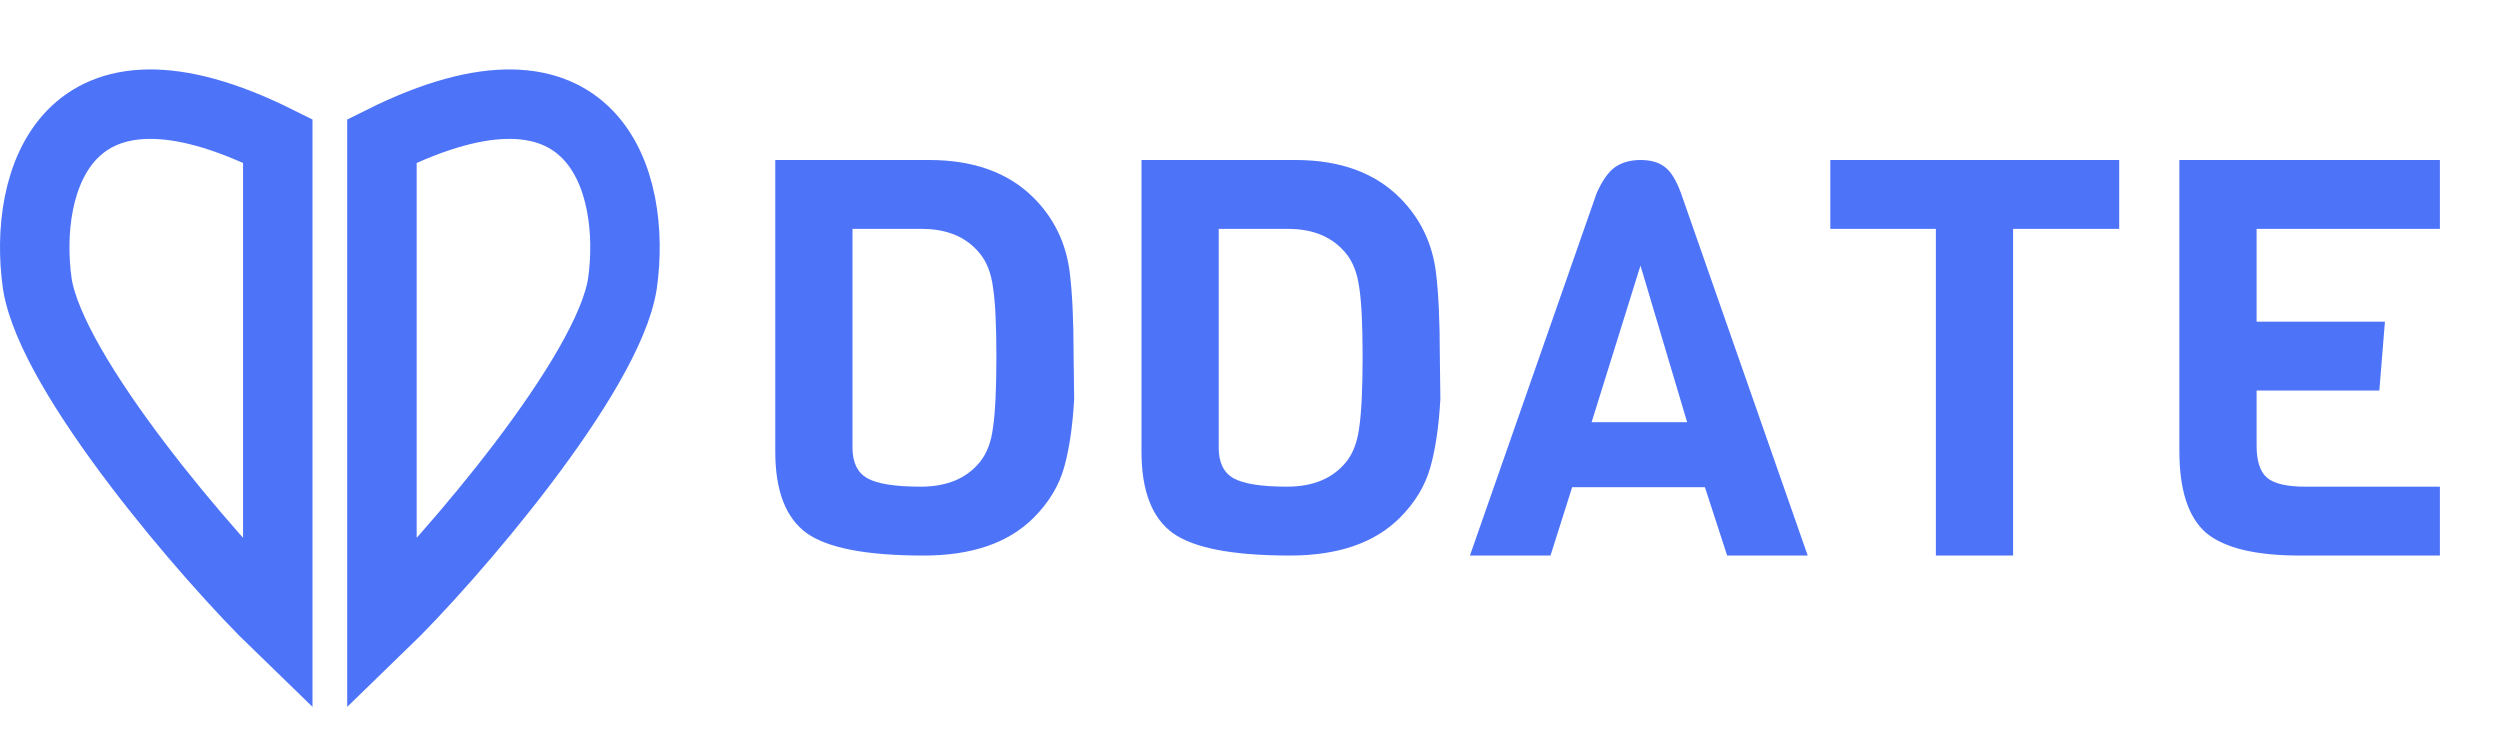 <svg width="72" height="21" viewBox="0 0 72 21" fill="none" xmlns="http://www.w3.org/2000/svg">
<path d="M30.92 10.256L30.936 11.488C30.893 12.267 30.797 12.923 30.648 13.456C30.499 13.989 30.205 14.475 29.768 14.912C29.043 15.637 27.987 16 26.6 16C24.968 16 23.848 15.787 23.24 15.36C22.632 14.923 22.328 14.139 22.328 13.008V4.608H26.76C28.04 4.608 29.043 4.971 29.768 5.696C30.355 6.283 30.701 6.997 30.808 7.84C30.883 8.437 30.92 9.243 30.92 10.256ZM28.216 13.312C28.419 13.067 28.547 12.731 28.6 12.304C28.664 11.867 28.696 11.189 28.696 10.272C28.696 9.355 28.664 8.693 28.6 8.288C28.547 7.872 28.419 7.541 28.216 7.296C27.832 6.827 27.277 6.592 26.552 6.592H24.552V12.896C24.552 13.323 24.696 13.616 24.984 13.776C25.272 13.936 25.784 14.016 26.52 14.016C27.267 14.016 27.832 13.781 28.216 13.312ZM41.467 10.256L41.483 11.488C41.44 12.267 41.344 12.923 41.195 13.456C41.045 13.989 40.752 14.475 40.315 14.912C39.59 15.637 38.533 16 37.147 16C35.515 16 34.395 15.787 33.787 15.36C33.179 14.923 32.875 14.139 32.875 13.008V4.608H37.307C38.587 4.608 39.59 4.971 40.315 5.696C40.901 6.283 41.248 6.997 41.355 7.84C41.429 8.437 41.467 9.243 41.467 10.256ZM38.763 13.312C38.965 13.067 39.093 12.731 39.147 12.304C39.211 11.867 39.243 11.189 39.243 10.272C39.243 9.355 39.211 8.693 39.147 8.288C39.093 7.872 38.965 7.541 38.763 7.296C38.379 6.827 37.824 6.592 37.099 6.592H35.099V12.896C35.099 13.323 35.243 13.616 35.531 13.776C35.819 13.936 36.331 14.016 37.067 14.016C37.813 14.016 38.379 13.781 38.763 13.312ZM52.062 16H49.742L49.102 14.032H45.278L44.654 16H42.334L45.982 5.568C46.142 5.205 46.318 4.955 46.51 4.816C46.712 4.677 46.958 4.608 47.246 4.608C47.534 4.608 47.763 4.672 47.934 4.8C48.115 4.928 48.275 5.184 48.414 5.568L52.062 16ZM48.59 12.16L47.246 7.648L45.838 12.16H48.59ZM61.033 6.592H57.977V16H55.753V6.592H52.713V4.608H61.033V6.592ZM70.269 16H66.237C64.957 16 64.056 15.781 63.533 15.344C63.022 14.896 62.766 14.112 62.766 12.992V4.608H70.269V6.592H64.99V9.264H68.686L68.525 11.248H64.99V12.832C64.99 13.28 65.091 13.589 65.293 13.76C65.496 13.931 65.864 14.016 66.397 14.016H70.269V16Z" fill="#4D73F9"/>
<path d="M11 18V4.061C17.135 1 18.339 5.246 17.927 8.161C17.531 10.785 12.979 16.087 11 18Z" stroke="#4D73F9" stroke-width="2"/>
<path d="M8 18V4.061C1.865 1 0.661 5.246 1.073 8.161C1.469 10.785 6.021 16.087 8 18Z" stroke="#4D73F9" stroke-width="2"/>
</svg>
